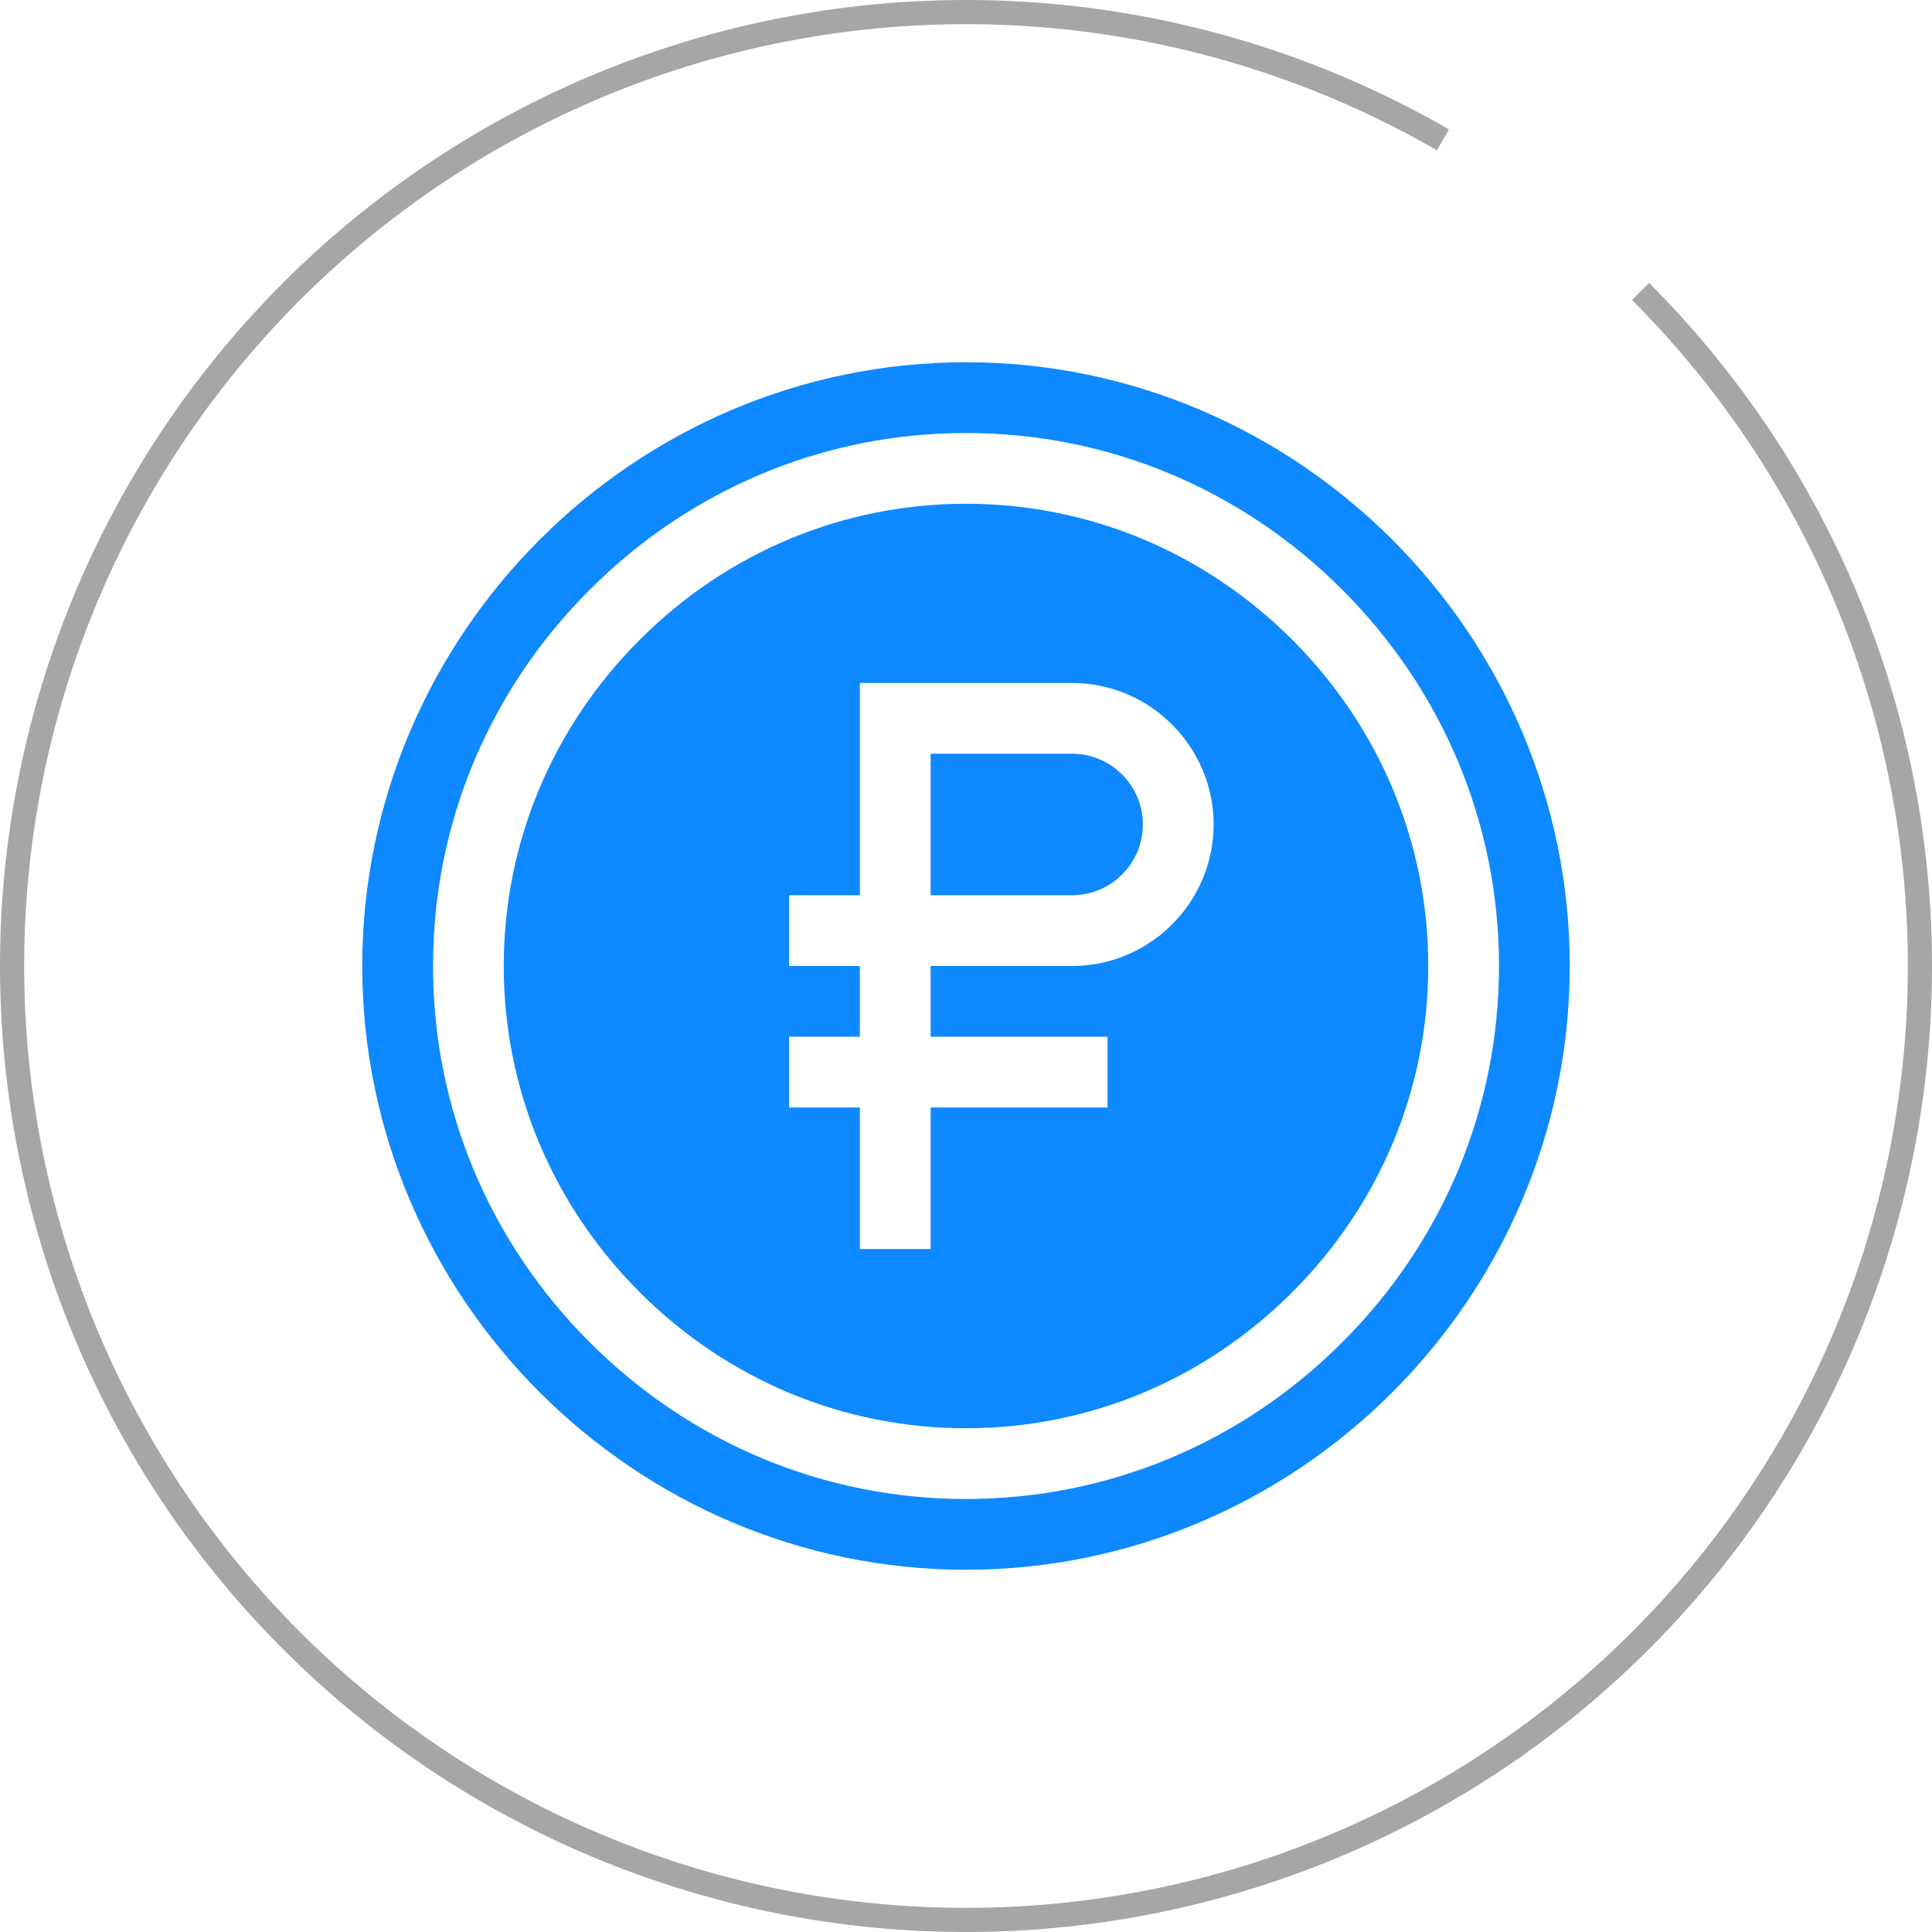 <svg width="80" height="80" viewBox="0 0 80 80" fill="none" xmlns="http://www.w3.org/2000/svg">
<path d="M67.931 12.069C75.022 19.161 79.151 28.684 79.479 38.708C79.807 48.731 76.31 58.504 69.698 66.044C63.085 73.584 53.852 78.327 43.872 79.31C33.891 80.293 23.91 77.443 15.954 71.338C7.998 65.232 2.661 56.329 1.028 46.434C-0.606 36.539 1.585 26.394 7.157 18.055C12.729 9.716 21.264 3.809 31.03 1.532C40.797 -0.745 51.065 0.778 59.75 5.792" stroke="#A6A6A6"/>
<path d="M44.395 31.211H38.535V37.07H44.395C46.006 37.07 47.324 35.752 47.324 34.141C47.324 32.529 46.006 31.211 44.395 31.211Z" fill="#0E89FF"/>
<path d="M40 15C26.26 15 15 26.26 15 40C15 53.74 26.26 65 40 65C53.74 65 65 53.74 65 40C65 26.26 53.74 15 40 15ZM55.581 55.581C51.396 59.766 45.863 62.07 40 62.07C34.137 62.07 28.604 59.766 24.419 55.581C20.234 51.396 17.93 45.863 17.93 40C17.93 34.137 20.234 28.604 24.419 24.419C28.604 20.234 34.137 17.93 40 17.93C45.863 17.93 51.396 20.234 55.581 24.419C59.766 28.604 62.07 34.137 62.07 40C62.07 45.863 59.766 51.396 55.581 55.581Z" fill="#0E89FF"/>
<path d="M53.509 26.491C49.878 22.859 45.08 20.859 40 20.859C34.92 20.859 30.122 22.859 26.491 26.491C22.859 30.122 20.859 34.92 20.859 40C20.859 45.08 22.859 49.878 26.491 53.509C30.122 57.141 34.92 59.141 40 59.141C45.08 59.141 49.878 57.141 53.509 53.509C57.141 49.878 59.141 45.08 59.141 40C59.141 34.92 57.141 30.122 53.509 26.491ZM44.395 40H38.535V42.93H45.859V45.859H38.535V51.719H35.605V45.859H32.676V42.93H35.605V40H32.676V37.07H35.605V28.281H44.395C47.617 28.281 50.254 30.918 50.254 34.141C50.254 37.363 47.617 40 44.395 40Z" fill="#0E89FF"/>
</svg>
